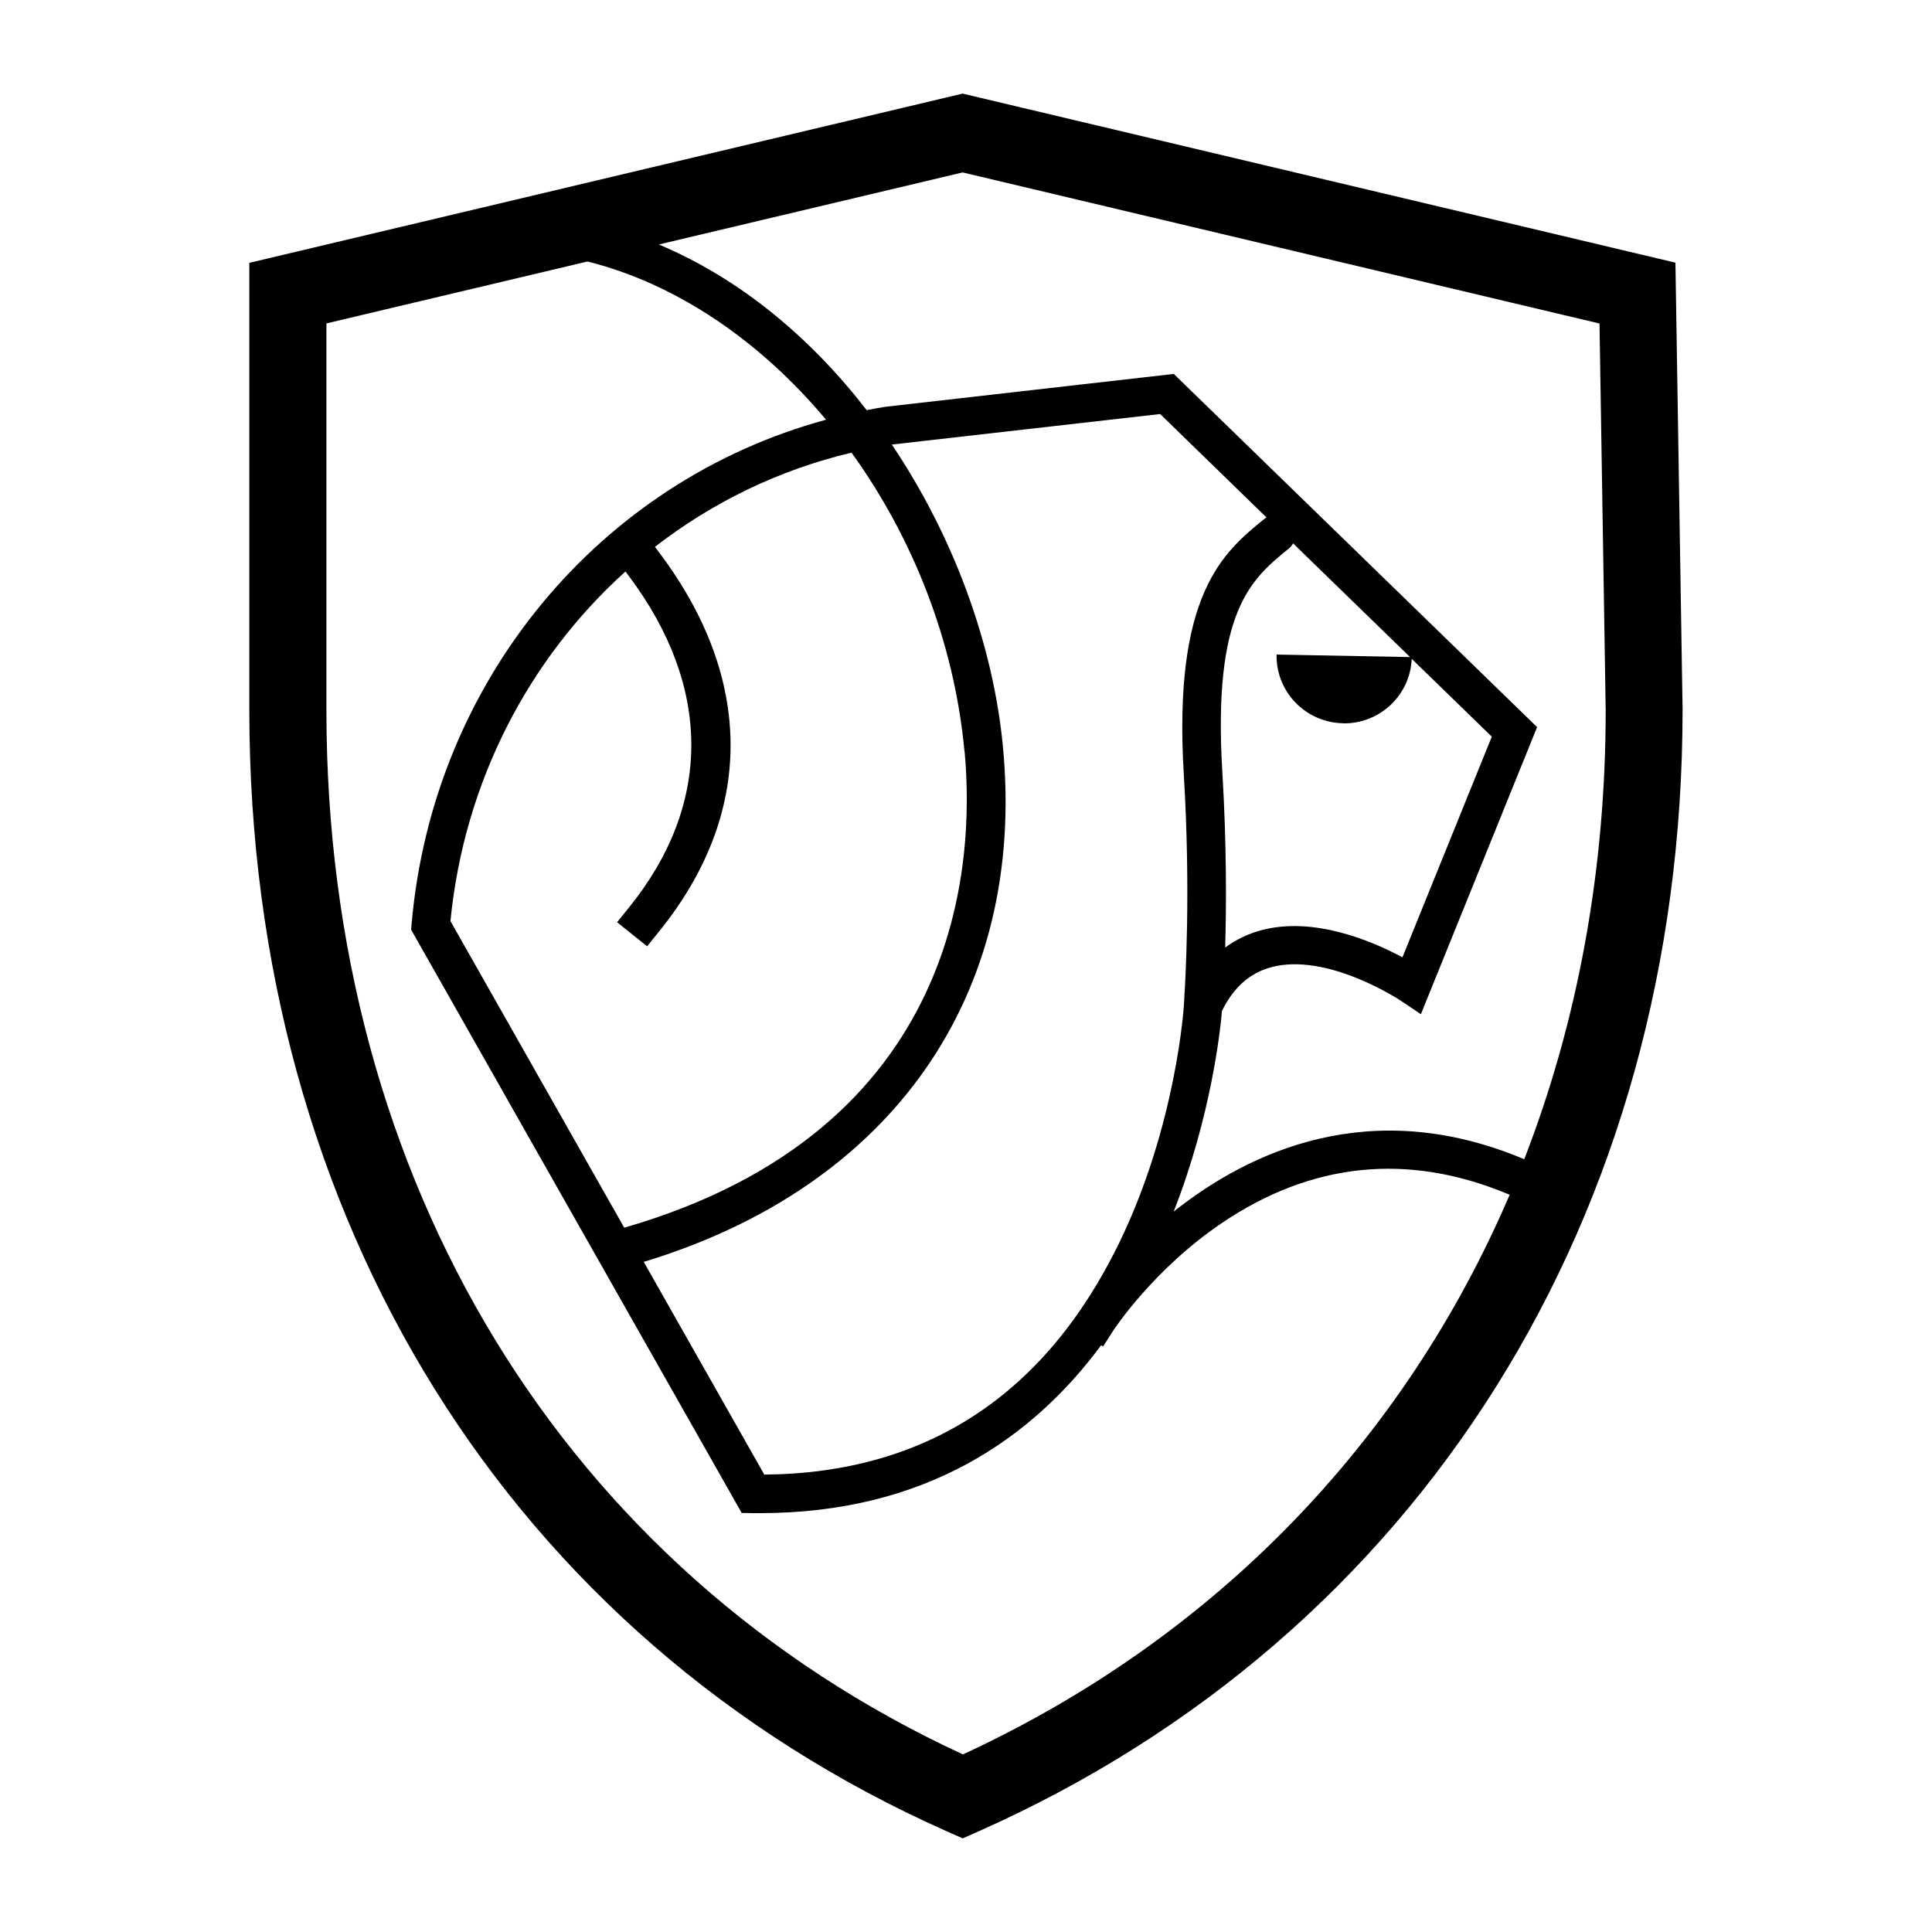 <?xml version="1.0" encoding="UTF-8"?>
<svg id="Capa_1" data-name="Capa 1" xmlns="http://www.w3.org/2000/svg" viewBox="0 0 200 200">
  <defs>
    <style>
      .cls-1 {
        fill-rule: evenodd;
      }
    </style>
  </defs>
  <path class="cls-1" d="M157.78,120l-.24-.1c-15.67-6.49-28.13-.76-36.04,5.52,3.88-9.89,4.83-18.79,5-20.78,1.2-2.42,2.85-3.89,5.04-4.5,5.84-1.62,13.44,3.43,13.51,3.48l2.04,1.37,12.03-29.72-37.61-36.56-29.85,3.4c-.65.1-1.3.22-1.94.35-5.77-7.47-13.08-13.61-21.52-17.15l31.45-7.46,65.93,15.64.64,40.02c0,16.64-2.92,32.3-8.43,46.49h0ZM99.85,77.74c1.08,11.49-.21,39.24-35.23,49.35l-17.99-31.74c1.41-14.4,8.11-27.17,18.12-36.19l.34.46c8.62,11.49,8.63,23.67.04,34.3l-1.25,1.55,3.11,2.49,1.25-1.55c9.84-12.17,9.85-26.08.04-39.16l-.48-.64c5.93-4.6,12.82-7.97,20.35-9.75,6.31,8.74,10.62,19.51,11.69,30.89h0ZM130.88,53.72c-4.22,3.44-9.48,7.72-8.33,26.53.73,12,.15,21.52.03,23.36h0s-.02.39-.02.39c0,.12-.78,12.52-6.73,24.72-7.68,15.75-20.03,23.79-36.71,23.93l-12.48-22.02c25.72-7.8,39.6-27.62,37.19-53.27-1-10.58-5.08-21.79-11.51-31.34l27.78-3.16,11.01,10.71c-.07.05-.15.09-.22.14h0ZM139.02,74.88c3.81.07,6.96-2.91,7.12-6.68l8.29,8.06-9.25,22.84c-3.13-1.68-9.23-4.29-14.7-2.78-1.35.37-2.56.97-3.65,1.77.13-4.37.15-10.72-.29-18.08-1.02-16.79,2.99-20.06,6.87-23.22.19-.15.34-.34.45-.54l12.11,11.77-13.82-.26c-.07,3.86,3.01,7.04,6.88,7.11h0ZM99.67,181.61c-41.29-19.09-65.88-59.36-65.88-108.1v-40.03l27.03-6.41c9.25,2.32,17.88,8.24,24.69,16.38-23.41,6.35-40.69,26.99-42.9,52.18l-.05.61,34.22,60.38,1.14.02c.25,0,.49,0,.74,0,17.19,0,28.24-7.8,35.33-17.38l.2.13,1.07-1.67c.04-.06,4.1-6.28,11.19-11.09,9.3-6.3,19.25-7.33,29.56-3.06l.27.11c-10.92,25.49-30.44,45.85-56.61,57.94h0ZM99.65,9.69L25.81,27.21v46.3c0,52.6,27,95.99,72.23,116.08l1.62.72,1.62-.72c45.65-20.28,72.9-63.67,72.9-116.15l-.74-46.25L99.65,9.69Z"/>
</svg>